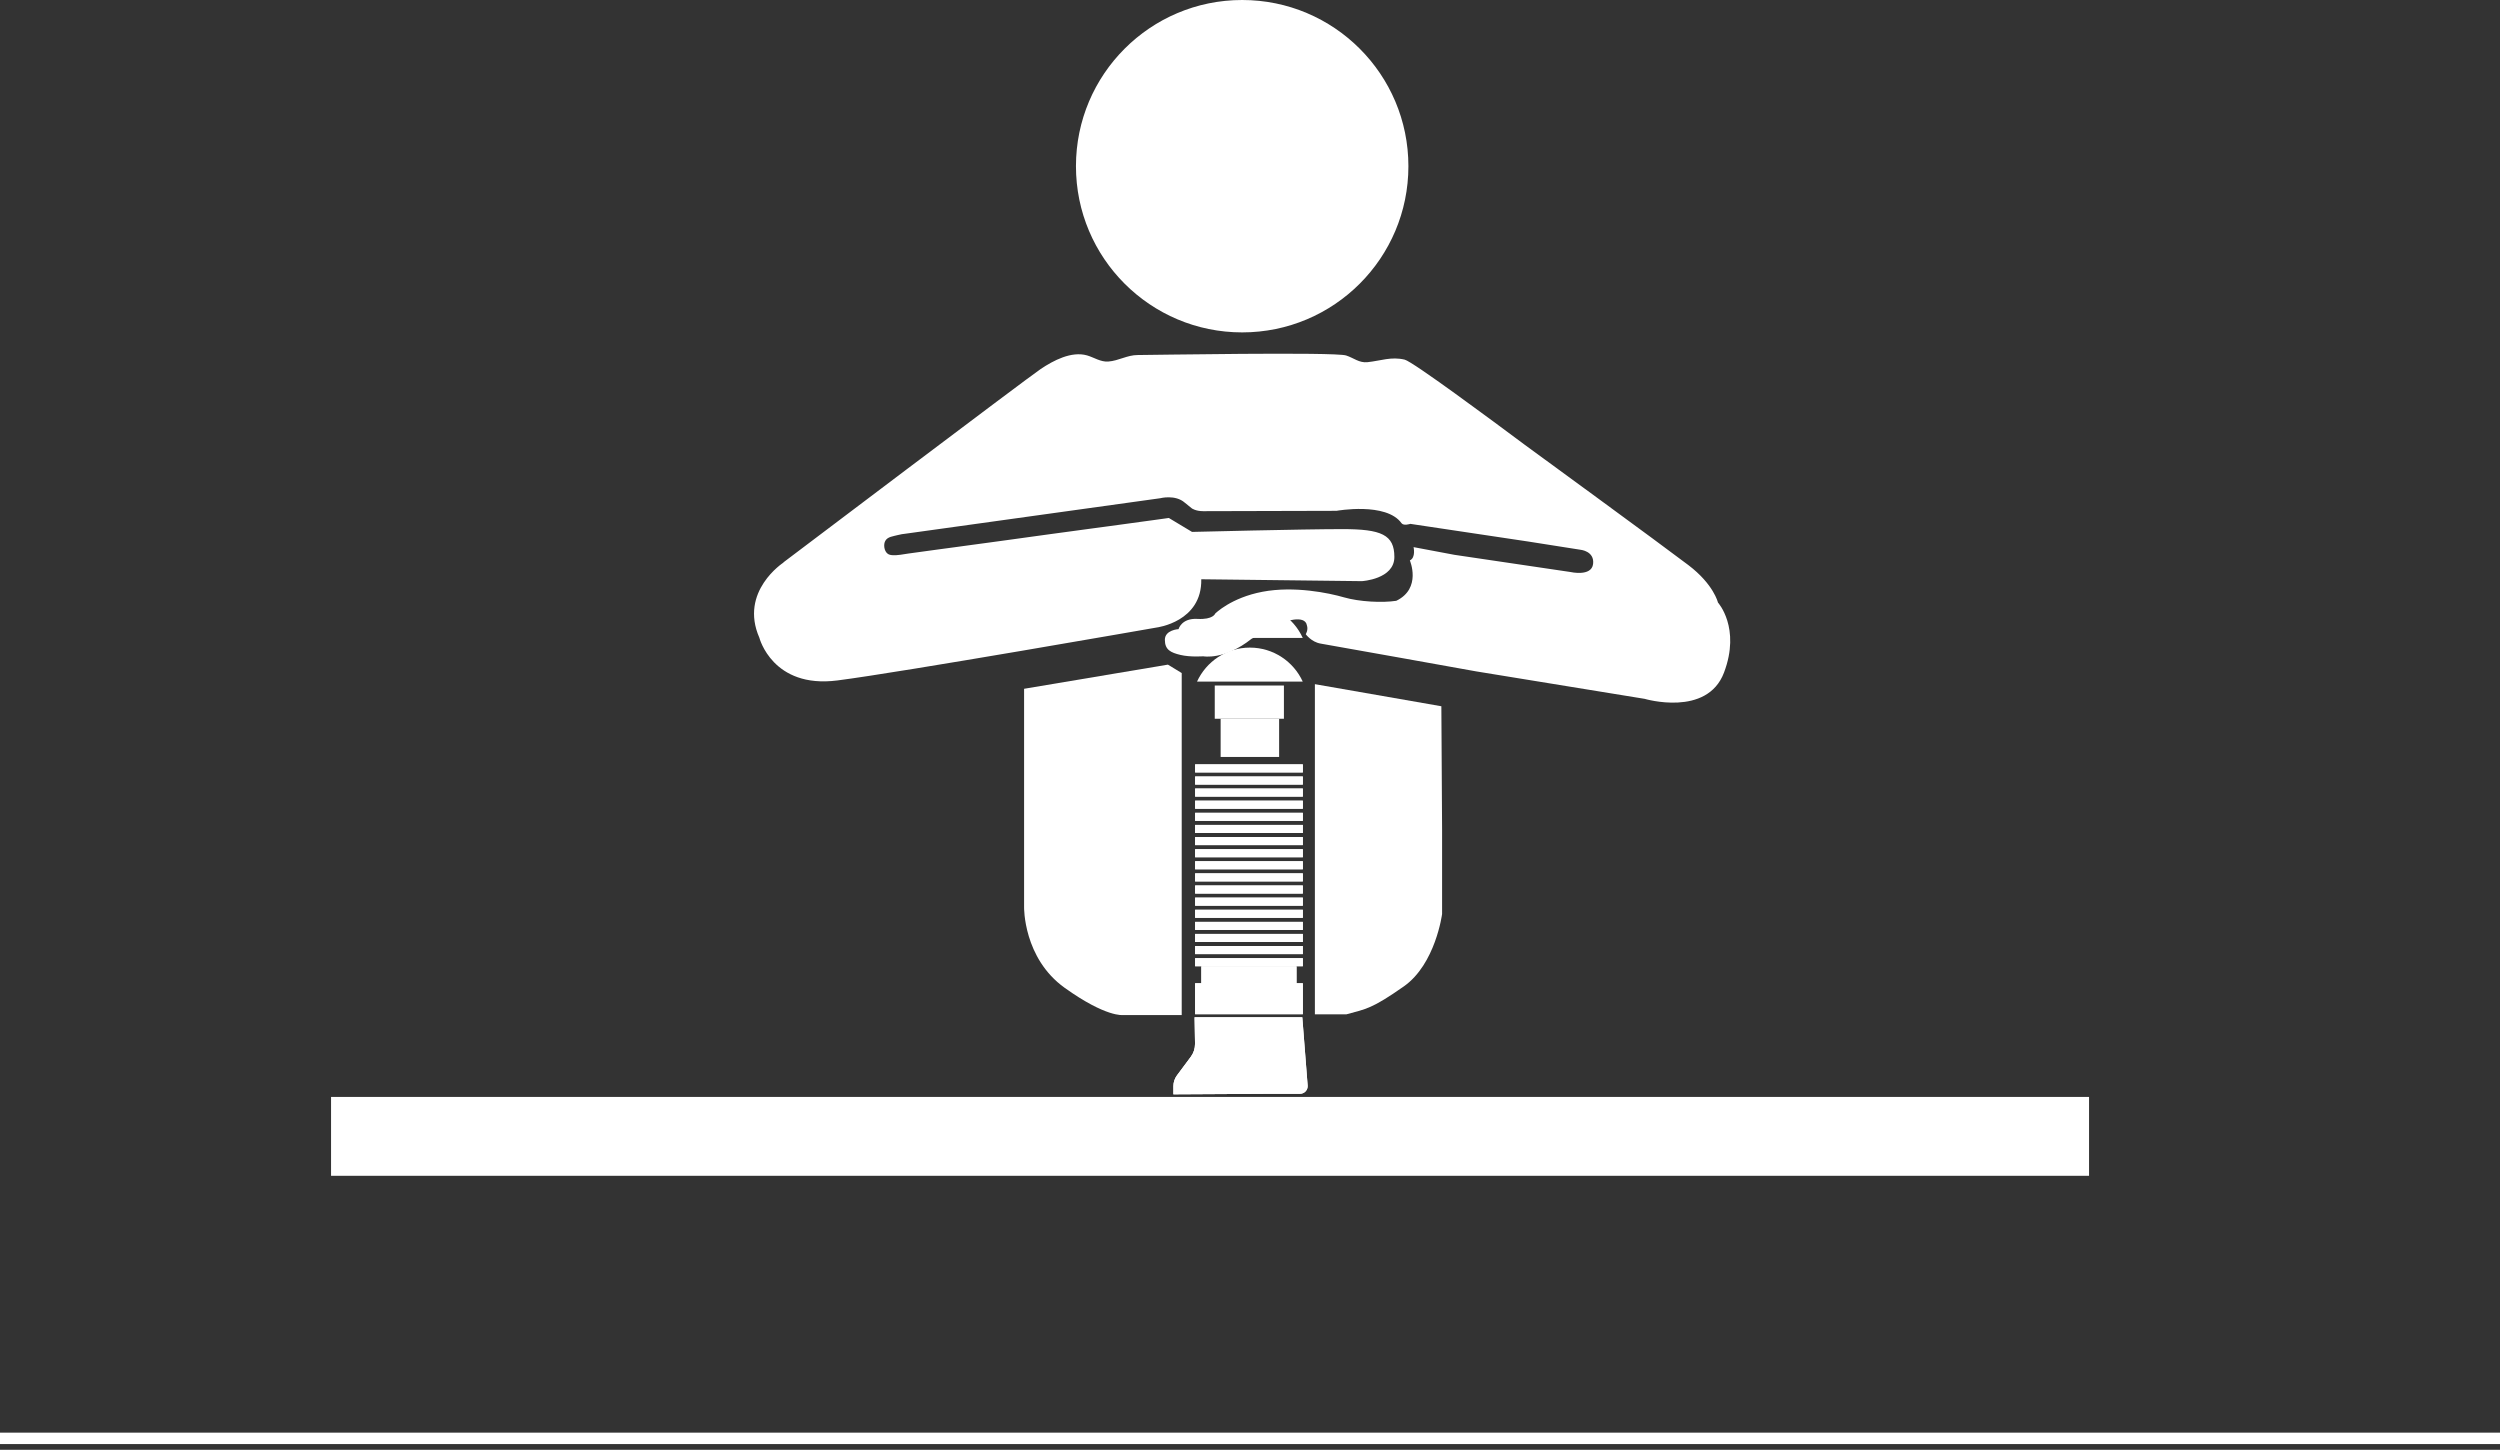<svg width="219" height="127" viewBox="0 0 219 127" fill="none" xmlns="http://www.w3.org/2000/svg">
<rect x="0" y="0" width="219" height="127" fill="#333333" stroke="none"/>
<path d="M0 126L219 126" stroke="white"/>
<g clip-path="url(#clip0_115_610)">
<path d="M183 96.093H29V103H183V96.093Z" fill="white"/>
<path d="M104.858 55.881C105.667 54.121 107.435 52.9 109.489 52.9C111.544 52.9 113.32 54.121 114.121 55.881" fill="white"/>
<path d="M114.129 86.133H104.691V88.845H114.129V86.133Z" fill="white"/>
<path d="M114.129 66.959H104.691V67.665H114.129V66.959Z" fill="white"/>
<path d="M114.129 68.022H104.691V68.728H114.129V68.022Z" fill="white"/>
<path d="M114.129 69.076H104.691V69.782H114.129V69.076Z" fill="white"/>
<path d="M114.129 70.139H104.691V70.845H114.129V70.139Z" fill="white"/>
<path d="M114.129 72.264H104.691V72.97H114.129V72.264Z" fill="white"/>
<path d="M114.129 75.444H104.691V76.15H114.129V75.444Z" fill="white"/>
<path d="M114.129 80.757H104.691V81.463H114.129V80.757Z" fill="white"/>
<path d="M114.129 81.812H104.691V82.517H114.129V81.812Z" fill="white"/>
<path d="M114.129 78.632H104.691V79.338H114.129V78.632Z" fill="white"/>
<path d="M114.129 79.695H104.691V80.4H114.129V79.695Z" fill="white"/>
<path d="M114.129 82.874H104.691V83.58H114.129V82.874Z" fill="white"/>
<path d="M114.129 83.937H104.691V84.643H114.129V83.937Z" fill="white"/>
<path d="M114.129 71.202H104.691V71.907H114.129V71.202Z" fill="white"/>
<path d="M114.129 73.327H104.691V74.032H114.129V73.327Z" fill="white"/>
<path d="M114.129 77.569H104.691V78.275H114.129V77.569Z" fill="white"/>
<path d="M114.129 74.389H104.691V75.095H114.129V74.389Z" fill="white"/>
<path d="M114.129 76.507H104.691V77.212H114.129V76.507Z" fill="white"/>
<path d="M114.074 89.115H104.644L104.684 91.438C104.684 91.843 104.565 92.231 104.327 92.556L103.105 94.198C102.899 94.475 102.788 94.809 102.788 95.15V95.863L111.353 95.816H113.875C114.272 95.816 114.581 95.483 114.549 95.086L114.082 89.107L114.074 89.115Z" fill="white"/>
<path d="M113.574 84.643H105.239V86.379H113.574V84.643Z" fill="white"/>
<path d="M112.051 62.962H106.928V66.309H112.051V62.962Z" fill="white"/>
<path d="M104.858 59.711C105.667 57.951 107.435 56.73 109.489 56.73C111.544 56.73 113.32 57.951 114.121 59.711" fill="white"/>
<path d="M112.471 60.052H106.412V62.963H112.471V60.052Z" fill="white"/>
<path d="M114.129 86.133H104.691V88.845H114.129V86.133Z" fill="white"/>
<path d="M114.129 66.959H104.691V67.665H114.129V66.959Z" fill="white"/>
<path d="M114.129 68.022H104.691V68.728H114.129V68.022Z" fill="white"/>
<path d="M114.129 69.076H104.691V69.782H114.129V69.076Z" fill="white"/>
<path d="M114.129 70.139H104.691V70.845H114.129V70.139Z" fill="white"/>
<path d="M114.129 72.264H104.691V72.97H114.129V72.264Z" fill="white"/>
<path d="M114.129 75.444H104.691V76.15H114.129V75.444Z" fill="white"/>
<path d="M114.129 80.757H104.691V81.463H114.129V80.757Z" fill="white"/>
<path d="M114.129 81.812H104.691V82.517H114.129V81.812Z" fill="white"/>
<path d="M114.129 78.632H104.691V79.338H114.129V78.632Z" fill="white"/>
<path d="M114.129 79.695H104.691V80.4H114.129V79.695Z" fill="white"/>
<path d="M114.129 82.874H104.691V83.58H114.129V82.874Z" fill="white"/>
<path d="M114.129 83.937H104.691V84.643H114.129V83.937Z" fill="white"/>
<path d="M114.129 71.202H104.691V71.907H114.129V71.202Z" fill="white"/>
<path d="M114.129 73.327H104.691V74.032H114.129V73.327Z" fill="white"/>
<path d="M114.129 77.569H104.691V78.275H114.129V77.569Z" fill="white"/>
<path d="M114.129 74.389H104.691V75.095H114.129V74.389Z" fill="white"/>
<path d="M114.129 76.507H104.691V77.212H114.129V76.507Z" fill="white"/>
<path d="M114.074 89.115H104.644L104.684 91.438C104.684 91.843 104.565 92.231 104.327 92.556L103.105 94.198C102.899 94.475 102.788 94.809 102.788 95.15V95.863L111.353 95.816H113.875C114.272 95.816 114.581 95.483 114.549 95.086L114.082 89.107L114.074 89.115Z" fill="white"/>
<path d="M113.574 84.643H105.239V86.379H113.574V84.643Z" fill="white"/>
<path d="M68.638 49.276C68.638 49.276 64.736 51.797 66.52 55.865C66.52 55.865 67.662 60.338 73.349 59.608C79.043 58.879 101.329 54.969 101.329 54.969C101.329 54.969 105.31 54.478 105.231 50.743L119.3 50.909C119.3 50.909 122.147 50.743 122.147 48.792C122.147 46.841 121.005 46.35 117.595 46.35C114.184 46.35 104.422 46.595 104.422 46.595L102.391 45.374L102.217 45.398L101.709 45.469L100.908 45.58L99.853 45.723C99.433 45.779 99.005 45.842 98.585 45.898C98.101 45.961 97.617 46.032 97.133 46.096C96.602 46.167 96.071 46.239 95.539 46.31C94.976 46.389 94.413 46.461 93.85 46.54C93.287 46.619 92.676 46.699 92.089 46.778C91.502 46.857 90.9 46.944 90.305 47.024C89.71 47.103 89.123 47.182 88.528 47.27C87.934 47.357 87.378 47.428 86.799 47.507C86.221 47.587 85.705 47.658 85.158 47.729C84.65 47.801 84.151 47.864 83.643 47.936C83.191 47.999 82.739 48.062 82.287 48.118C81.898 48.173 81.518 48.221 81.129 48.277C80.82 48.316 80.518 48.364 80.209 48.403C79.995 48.435 79.781 48.459 79.567 48.491C79.115 48.554 78.639 48.665 78.179 48.633C78.028 48.626 77.869 48.594 77.75 48.499C77.441 48.261 77.378 47.682 77.552 47.38C77.758 47.008 78.242 46.984 78.639 46.873C78.877 46.809 79.123 46.77 79.368 46.746L101.63 43.646C101.63 43.646 102.954 43.297 103.787 44.034C104.049 44.24 104.406 44.534 104.406 44.534C104.406 44.534 104.739 44.779 105.397 44.779C106.055 44.779 117.079 44.748 117.079 44.748C117.079 44.748 121.441 43.963 122.774 45.834C122.964 46.088 123.543 45.89 123.543 45.89L133.861 47.436L138.445 48.158C138.445 48.158 139.69 48.269 139.555 49.403C139.42 50.536 137.572 50.108 137.572 50.108L127.405 48.602L123.828 47.928C123.828 47.928 124.042 48.847 123.503 49.093C123.503 49.093 124.558 51.544 122.314 52.63C121.092 52.82 119.078 52.717 117.737 52.329C116.397 51.94 113.368 51.314 110.6 51.837C107.832 52.36 106.452 53.748 106.452 53.748C106.452 53.748 106.277 54.295 104.89 54.216C103.494 54.137 103.24 55.112 103.24 55.112C103.24 55.112 102.042 55.175 102.042 56.048C102.042 56.92 102.55 57.166 103.407 57.372C104.263 57.578 105.397 57.491 105.397 57.491C105.397 57.491 107.245 57.856 109.624 55.968C111.274 55.017 112.368 54.525 112.368 54.525C112.368 54.525 114.319 53.772 114.486 54.787C114.621 55.191 114.383 55.556 114.383 55.556C114.383 55.556 114.874 56.246 115.699 56.381C116.524 56.516 129.324 58.815 129.324 58.815L144.068 61.218C144.068 61.218 149.54 62.844 151.023 58.918C152.506 54.993 150.492 52.781 150.492 52.781C150.492 52.781 150.127 51.195 147.906 49.506C145.693 47.817 133.551 38.951 133.551 38.951C130.673 36.802 123.765 31.68 123.051 31.505C121.869 31.22 120.942 31.608 119.792 31.727C119.062 31.806 118.586 31.354 117.92 31.14C116.921 30.815 100.52 31.101 99.663 31.101C98.743 31.101 98.006 31.6 97.086 31.672C96.412 31.719 95.849 31.315 95.222 31.132C93.85 30.744 92.272 31.584 91.169 32.322C89.988 33.115 68.622 49.268 68.622 49.268L68.638 49.276Z" fill="white"/>
<path d="M102.312 58.221L89.71 60.338V79.464C89.71 79.464 89.631 83.937 93.271 86.538C96.911 89.139 98.371 88.917 98.371 88.917H103.518V66.111V58.958L102.32 58.228L102.312 58.221Z" fill="white"/>
<path d="M115.184 59.933L126.263 61.868L126.327 72.684V80.067C126.327 80.067 125.756 84.46 122.972 86.411C120.188 88.362 119.681 88.385 117.952 88.853H115.184V59.941V59.933Z" fill="white"/>
<path d="M108.815 29.118C116.857 29.118 123.376 22.6 123.376 14.559C123.376 6.518 116.857 0 108.815 0C100.774 0 94.254 6.518 94.254 14.559C94.254 22.6 100.774 29.118 108.815 29.118Z" fill="white"/>
</g>
<defs>
<clipPath id="clip0_115_610">
<rect width="154" height="103" fill="white" transform="translate(29)"/>
</clipPath>
</defs>
</svg>
